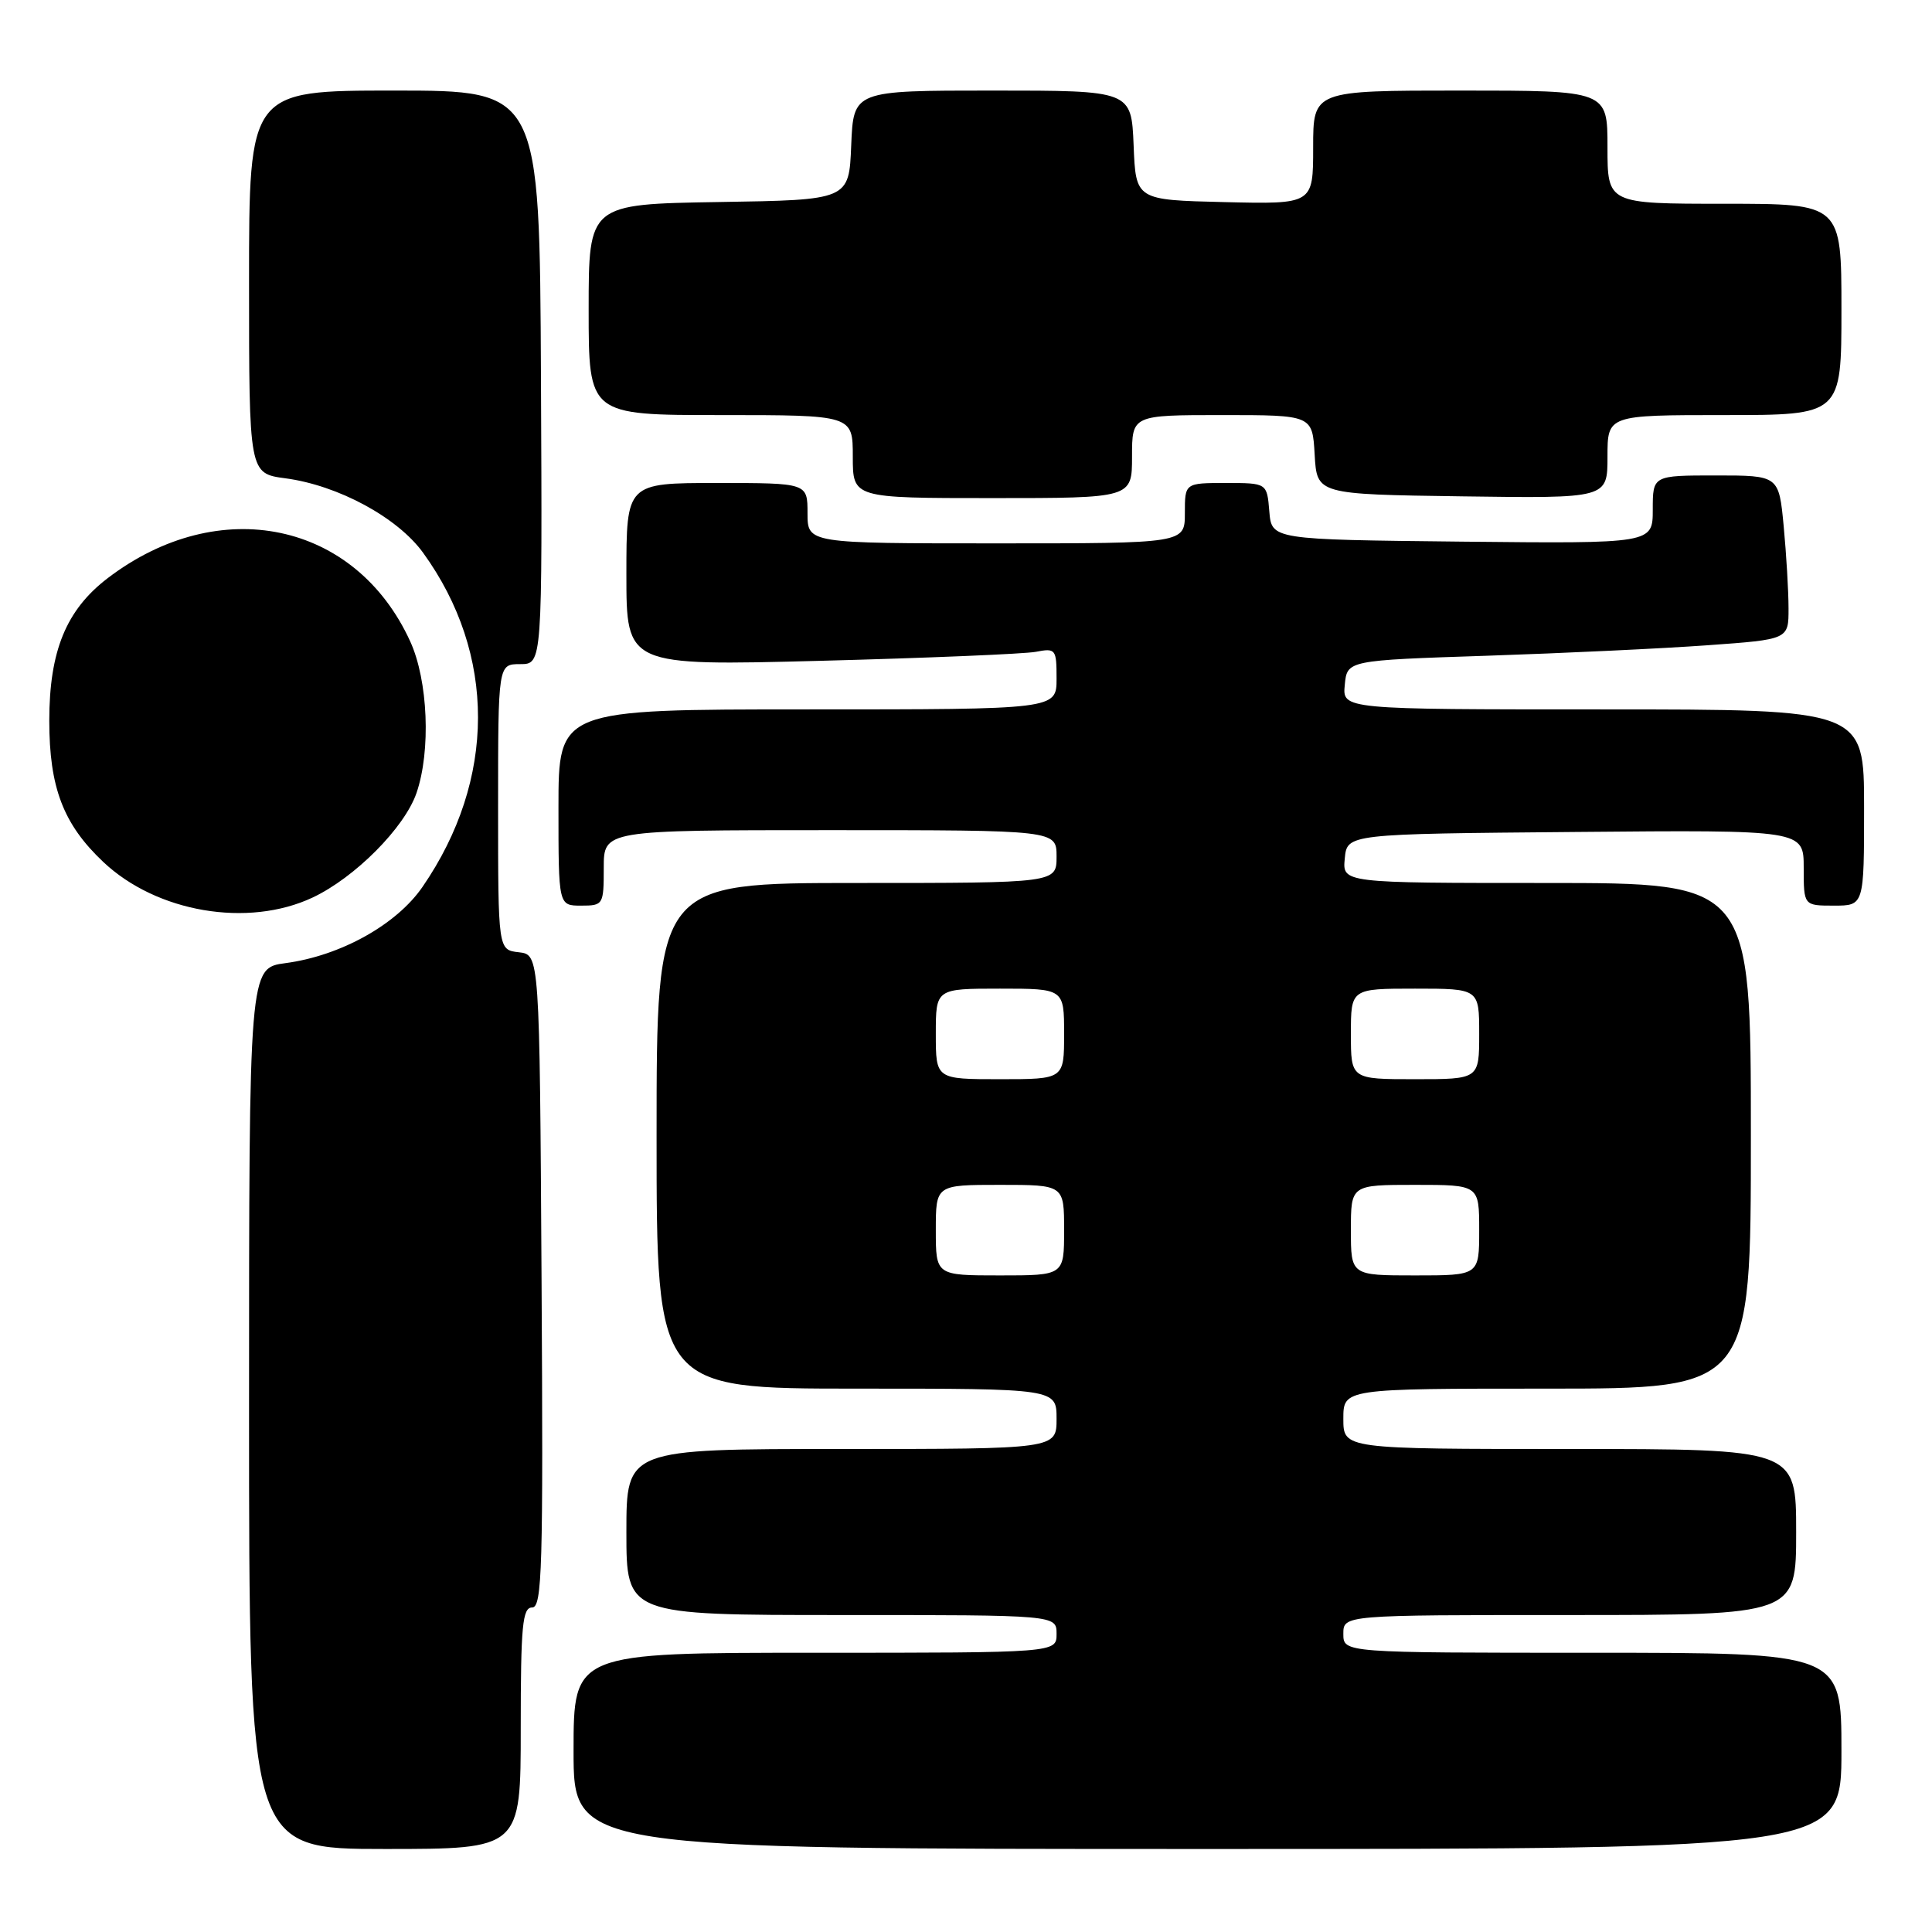 <?xml version="1.0" encoding="UTF-8" standalone="no"?>
<!DOCTYPE svg PUBLIC "-//W3C//DTD SVG 1.1//EN" "http://www.w3.org/Graphics/SVG/1.1/DTD/svg11.dtd" >
<svg xmlns="http://www.w3.org/2000/svg" xmlns:xlink="http://www.w3.org/1999/xlink" version="1.1" viewBox="0 0 256 256">
 <g >
 <path fill="currentColor"
d=" M 69.00 229.00 C 69.00 215.39 69.23 213.00 70.51 213.00 C 71.84 213.00 71.99 207.78 71.76 169.75 C 71.50 126.50 71.50 126.50 68.75 126.18 C 66.00 125.87 66.00 125.87 66.00 106.93 C 66.00 88.00 66.00 88.00 68.93 88.00 C 71.86 88.00 71.86 88.00 71.68 50.00 C 71.50 12.00 71.50 12.00 52.25 12.00 C 33.00 12.00 33.00 12.00 33.00 37.37 C 33.00 62.74 33.00 62.74 37.83 63.38 C 44.80 64.31 52.67 68.56 56.06 73.24 C 65.79 86.67 65.76 103.31 55.99 117.51 C 52.55 122.52 45.12 126.65 37.83 127.62 C 33.00 128.26 33.00 128.26 33.00 186.63 C 33.00 245.00 33.00 245.00 51.00 245.00 C 69.00 245.00 69.00 245.00 69.00 229.00 Z  M 244.00 232.00 C 244.00 219.00 244.00 219.00 211.00 219.00 C 178.00 219.00 178.00 219.00 178.00 216.50 C 178.00 214.00 178.00 214.00 208.00 214.00 C 238.00 214.00 238.00 214.00 238.00 203.00 C 238.00 192.00 238.00 192.00 208.00 192.00 C 178.00 192.00 178.00 192.00 178.00 188.00 C 178.00 184.00 178.00 184.00 205.00 184.00 C 232.00 184.00 232.00 184.00 232.00 150.50 C 232.00 117.00 232.00 117.00 204.94 117.00 C 177.87 117.00 177.87 117.00 178.19 113.75 C 178.50 110.50 178.50 110.50 208.75 110.24 C 239.00 109.97 239.00 109.97 239.00 114.99 C 239.00 120.00 239.00 120.00 243.00 120.00 C 247.00 120.00 247.00 120.00 247.00 107.00 C 247.00 94.00 247.00 94.00 212.44 94.00 C 177.87 94.00 177.87 94.00 178.19 90.75 C 178.50 87.50 178.50 87.50 197.00 86.89 C 207.18 86.55 220.34 85.93 226.25 85.50 C 237.00 84.73 237.00 84.73 236.99 80.61 C 236.99 78.35 236.70 73.46 236.35 69.75 C 235.71 63.00 235.71 63.00 227.36 63.00 C 219.00 63.00 219.00 63.00 219.00 67.52 C 219.00 72.03 219.00 72.03 193.75 71.77 C 168.50 71.50 168.50 71.50 168.19 67.75 C 167.88 64.00 167.88 64.00 162.44 64.00 C 157.00 64.00 157.00 64.00 157.00 68.00 C 157.00 72.00 157.00 72.00 132.00 72.00 C 107.00 72.00 107.00 72.00 107.00 68.00 C 107.00 64.00 107.00 64.00 95.00 64.00 C 83.00 64.00 83.00 64.00 83.00 76.11 C 83.00 88.23 83.00 88.23 108.75 87.56 C 122.91 87.19 135.74 86.65 137.25 86.37 C 139.89 85.86 140.00 86.01 140.00 89.92 C 140.00 94.00 140.00 94.00 107.00 94.00 C 74.00 94.00 74.00 94.00 74.00 107.00 C 74.00 120.00 74.00 120.00 77.00 120.00 C 79.93 120.00 80.00 119.89 80.00 115.00 C 80.00 110.00 80.00 110.00 110.00 110.00 C 140.00 110.00 140.00 110.00 140.00 113.50 C 140.00 117.00 140.00 117.00 113.50 117.00 C 87.00 117.00 87.00 117.00 87.00 150.50 C 87.00 184.00 87.00 184.00 113.50 184.00 C 140.00 184.00 140.00 184.00 140.00 188.00 C 140.00 192.00 140.00 192.00 111.50 192.00 C 83.00 192.00 83.00 192.00 83.00 203.00 C 83.00 214.00 83.00 214.00 111.50 214.00 C 140.00 214.00 140.00 214.00 140.00 216.50 C 140.00 219.00 140.00 219.00 108.00 219.00 C 76.00 219.00 76.00 219.00 76.00 232.00 C 76.00 245.00 76.00 245.00 160.00 245.00 C 244.00 245.00 244.00 245.00 244.00 232.00 Z  M 41.42 118.93 C 47.03 116.29 53.61 109.67 55.19 105.07 C 57.11 99.48 56.72 90.17 54.36 85.00 C 47.11 69.11 29.05 65.33 14.27 76.61 C 8.77 80.81 6.53 86.26 6.53 95.50 C 6.53 104.34 8.38 109.20 13.66 114.19 C 20.74 120.90 32.85 122.96 41.42 118.93 Z  M 150.00 60.50 C 150.00 55.00 150.00 55.00 161.95 55.00 C 173.90 55.00 173.90 55.00 174.20 60.25 C 174.50 65.50 174.50 65.50 193.75 65.77 C 213.00 66.04 213.00 66.04 213.00 60.52 C 213.00 55.00 213.00 55.00 228.50 55.00 C 244.00 55.00 244.00 55.00 244.00 41.00 C 244.00 27.00 244.00 27.00 228.50 27.00 C 213.00 27.00 213.00 27.00 213.00 19.50 C 213.00 12.00 213.00 12.00 193.50 12.00 C 174.00 12.00 174.00 12.00 174.00 19.53 C 174.00 27.06 174.00 27.06 162.25 26.78 C 150.50 26.50 150.50 26.50 150.21 19.25 C 149.91 12.00 149.91 12.00 131.50 12.00 C 113.09 12.00 113.09 12.00 112.79 19.25 C 112.50 26.50 112.50 26.50 95.25 26.77 C 78.00 27.05 78.00 27.05 78.00 41.02 C 78.00 55.00 78.00 55.00 95.50 55.00 C 113.00 55.00 113.00 55.00 113.00 60.50 C 113.00 66.00 113.00 66.00 131.50 66.00 C 150.00 66.00 150.00 66.00 150.00 60.50 Z  M 124.00 163.00 C 124.00 157.00 124.00 157.00 132.50 157.00 C 141.00 157.00 141.00 157.00 141.00 163.00 C 141.00 169.00 141.00 169.00 132.50 169.00 C 124.00 169.00 124.00 169.00 124.00 163.00 Z  M 179.00 163.00 C 179.00 157.00 179.00 157.00 187.50 157.00 C 196.00 157.00 196.00 157.00 196.00 163.00 C 196.00 169.00 196.00 169.00 187.50 169.00 C 179.00 169.00 179.00 169.00 179.00 163.00 Z  M 124.00 137.00 C 124.00 131.00 124.00 131.00 132.50 131.00 C 141.00 131.00 141.00 131.00 141.00 137.00 C 141.00 143.00 141.00 143.00 132.50 143.00 C 124.00 143.00 124.00 143.00 124.00 137.00 Z  M 179.00 137.00 C 179.00 131.00 179.00 131.00 187.50 131.00 C 196.00 131.00 196.00 131.00 196.00 137.00 C 196.00 143.00 196.00 143.00 187.50 143.00 C 179.00 143.00 179.00 143.00 179.00 137.00 Z "/>
</g>
</svg>